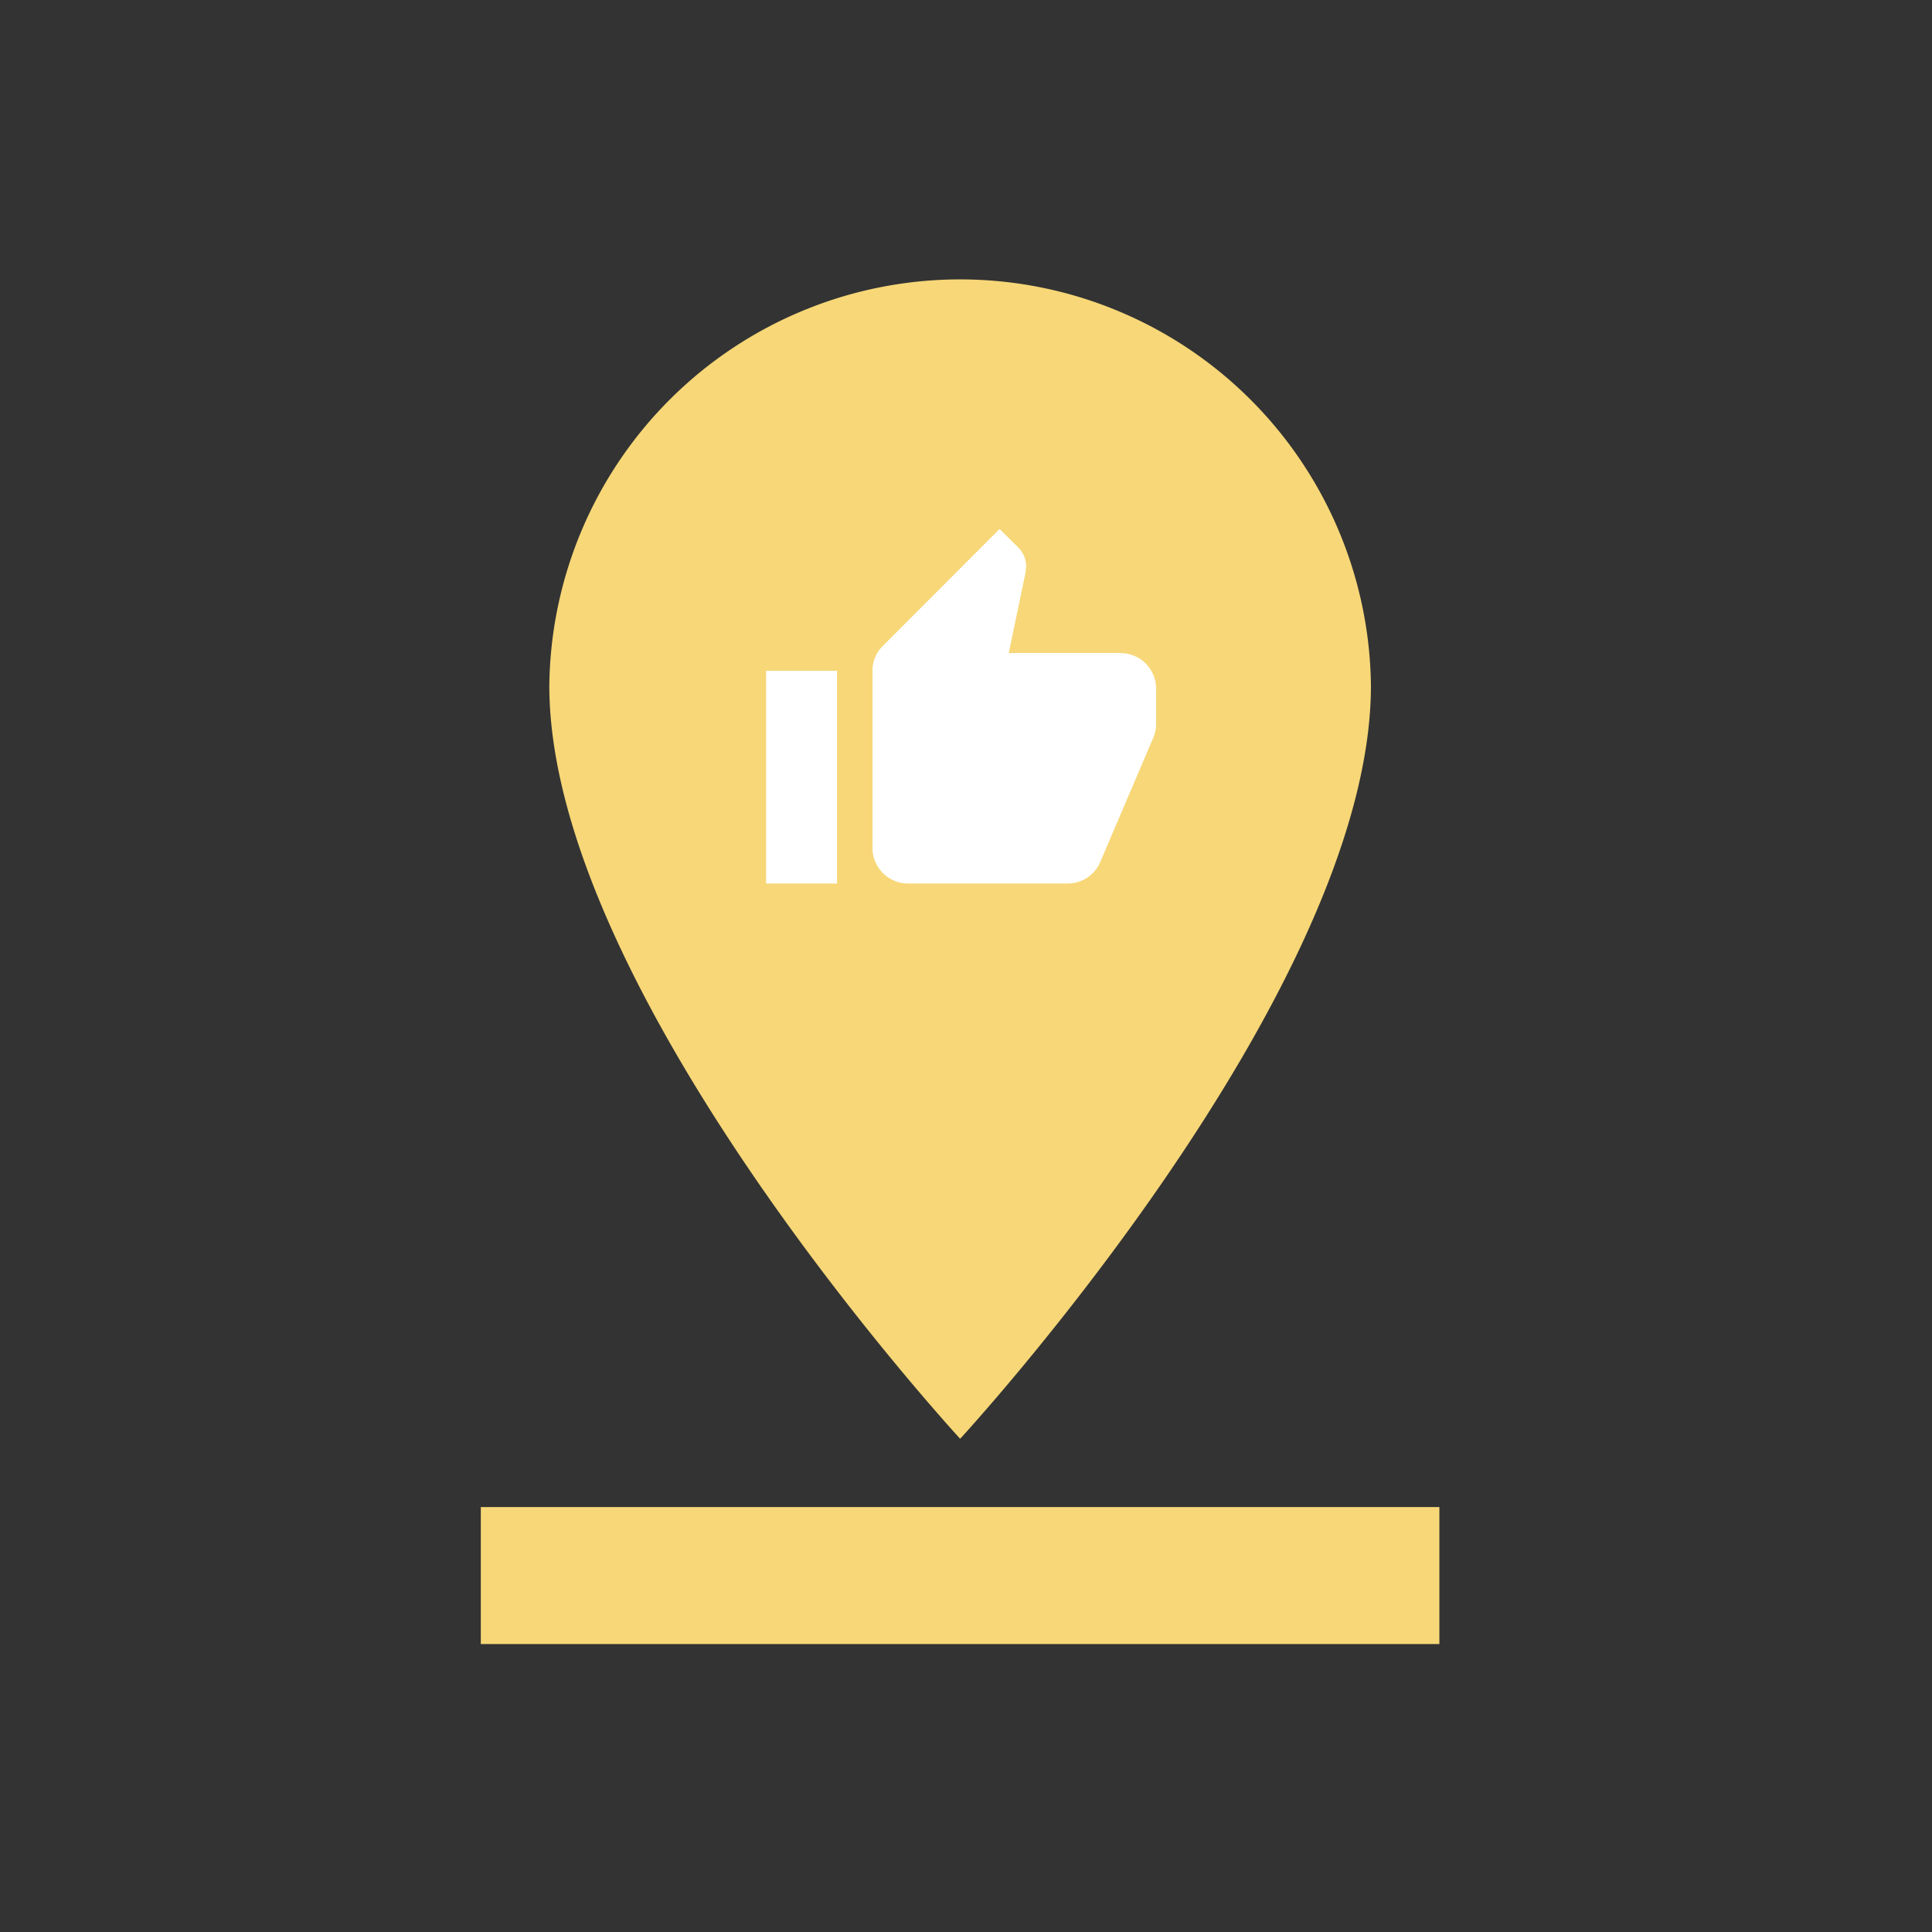 <svg xmlns="http://www.w3.org/2000/svg" id="prefix__그룹_1" width="37" height="37" data-name="그룹 1" viewBox="0 0 37 37">
    <rect x="0" y="0" width="37" height="37" fill="#333333" stroke="none"/>
    <path id="prefix__ic_pin_drop_24px" d="M22.047 9.868a7.868 7.868 0 0 0-15.735 0c0 5.9 7.868 14.424 7.868 14.424s7.867-8.523 7.867-14.424zM5 25.6v2.623h18.358V25.6z" transform="translate(4.208 3.262)" style="fill:#f7d777"/>
    <path id="prefix__ic_thumb_up_24px" d="M1 7.789h1.358V3.716H1zm7.468-3.734a.681.681 0 0 0-.679-.679H5.647l.323-1.551.01-.109a.511.511 0 0 0-.149-.36L5.471 1 3.237 3.237a.664.664 0 0 0-.2.479V7.11a.681.681 0 0 0 .679.679h3.055a.674.674 0 0 0 .629-.414l1.021-2.393a.671.671 0 0 0 .048-.248v-.648z" transform="translate(13.672 9.131)" style="fill:#fff"/>
    <path id="prefix__사각형_2" d="M0 0H37V37H0z" data-name="사각형 2" style="fill:none"/>
</svg>
